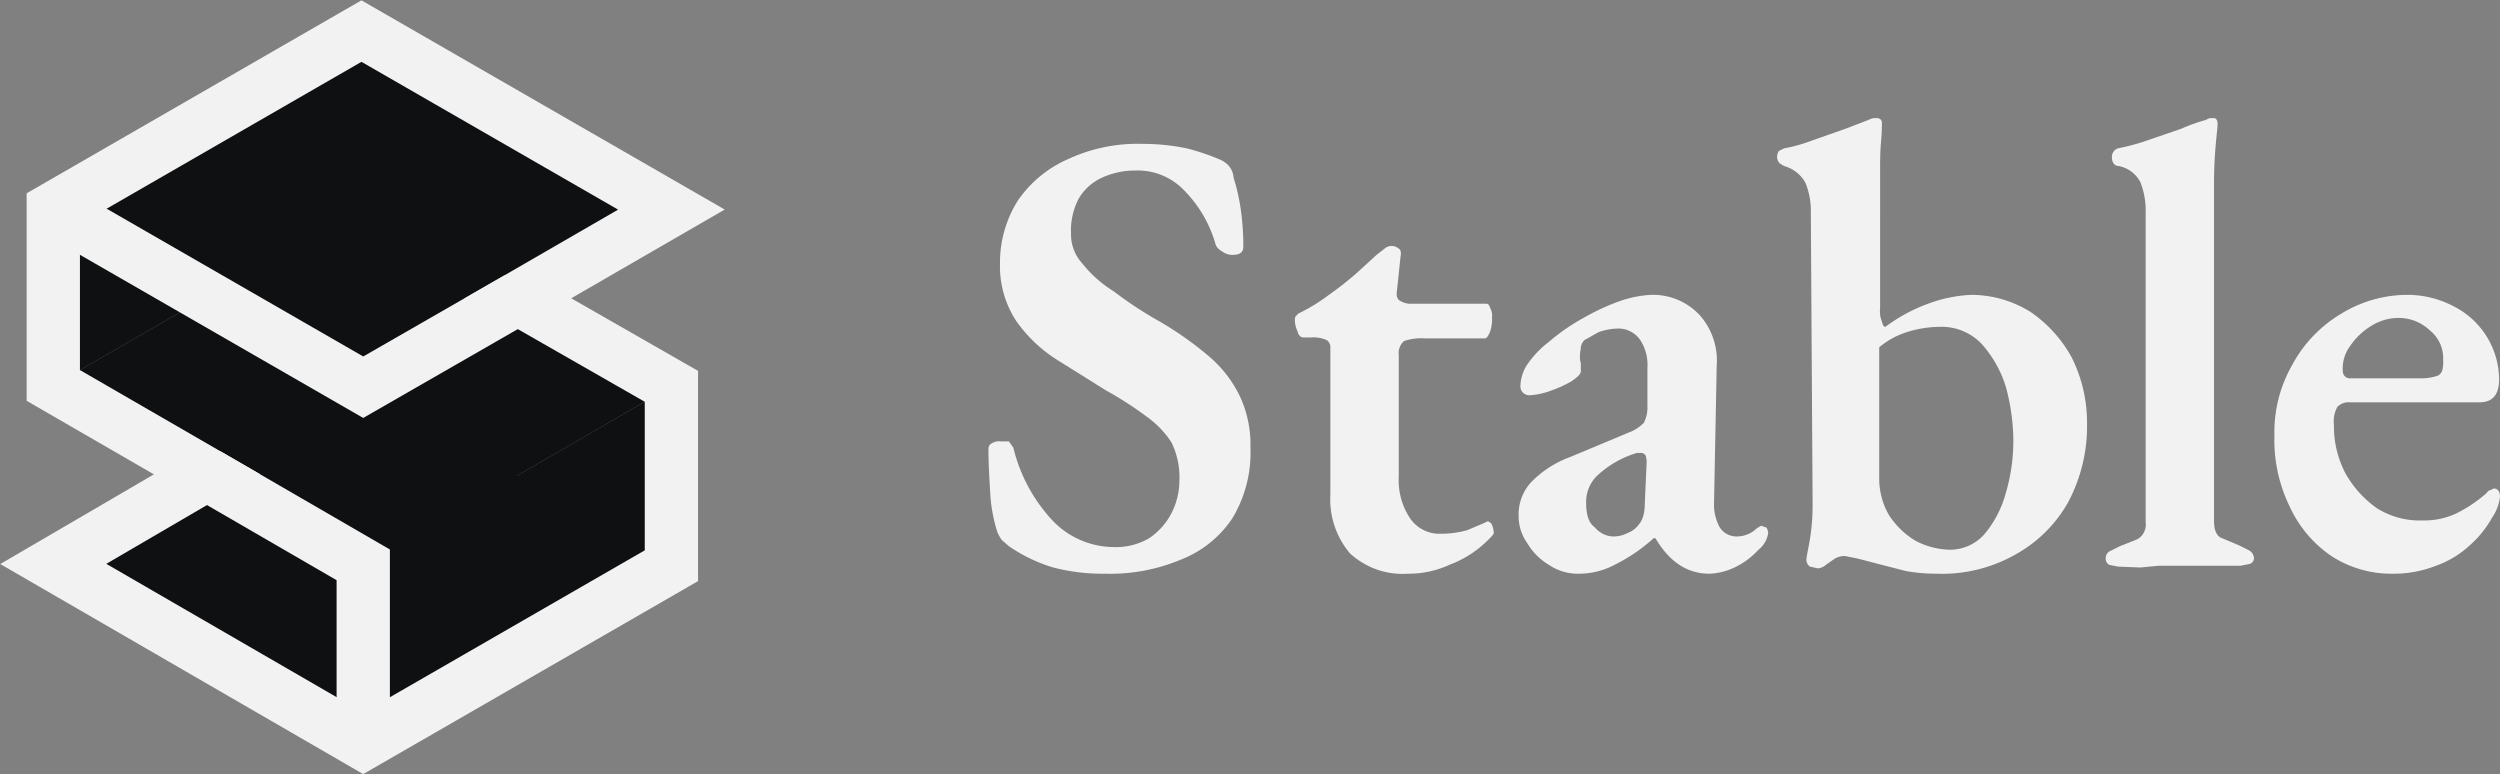 <svg xmlns="http://www.w3.org/2000/svg" viewBox="0 0 281.5 87.2">
  <rect x="0" y="0" width="281.5" height="87.2" fill="#808080" stroke="none"/>
  <title>logo_stable_inverted</title>
  <g id="Layer_2" data-name="Layer 2">
    <g id="Layer_2-2" data-name="Layer 2">
      <g>
        <g>
          <polygon points="40.9 83.7 6 63.5 40.7 43.5 75.6 63.7 40.9 83.7" fill="#0e1012"/>
          <polygon points="40.9 63.6 6 43.4 40.7 23.4 75.6 43.5 40.9 63.6" fill="#0e1012"/>
          <polygon points="40.9 63.6 40.9 83.7 75.6 63.7 75.6 43.5 40.9 63.6" fill="#0e1012"/>
          <polygon points="6 23.5 6 43.4 40.7 23.4 40.7 3.5 6 23.5" fill="#0e1012"/>
          <polygon points="40.9 43.6 6 23.5 40.7 3.5 75.6 23.6 40.9 43.6" fill="#0e1012"/>
          <polygon points="75.6 23.6 40.7 3.5 6 23.5 6 43.4 23.3 53.4 6 63.5 40.9 83.7 75.6 63.7 75.6 43.5 58.3 33.6 75.6 23.6" fill="none" stroke="#f2f2f2" stroke-miterlimit="10" stroke-width="6"/>
          <polyline points="6 23.5 40.9 43.6 58.3 33.6" fill="none" stroke="#f2f2f2" stroke-miterlimit="10" stroke-width="6"/>
          <polyline points="23.3 53.4 40.9 63.6 40.9 83.7" fill="none" stroke="#f2f2f2" stroke-miterlimit="10" stroke-width="6"/>
        </g>
        <g>
          <path d="M124.4,64.6a22,22,0,0,1-5.8-.7,17.8,17.8,0,0,1-5-2.4l-.8-.7a4.1,4.1,0,0,1-.5-.9,17.3,17.3,0,0,1-.8-4.4c-.1-1.7-.2-3.3-.2-4.9a.7.7,0,0,1,.4-.7,1.6,1.6,0,0,1,1-.2h.9l.5.7a18.3,18.3,0,0,0,4.5,8.3,9.6,9.6,0,0,0,6.8,2.9,7.4,7.4,0,0,0,4-1,7.6,7.6,0,0,0,2.5-2.8,8.1,8.1,0,0,0,.9-3.7,8.9,8.9,0,0,0-.9-4.3,10.9,10.9,0,0,0-2.8-2.9,39.4,39.4,0,0,0-4.5-2.9L119,40.5a16.1,16.1,0,0,1-4.6-4.4,11.2,11.2,0,0,1-1.8-6.4,13.1,13.1,0,0,1,2-7.1,13.3,13.3,0,0,1,5.7-4.7,18.6,18.6,0,0,1,8.4-1.7,24.6,24.6,0,0,1,4.9.5,25,25,0,0,1,3.6,1.2,3,3,0,0,1,1.1.7,2.3,2.3,0,0,1,.6,1.4,22.9,22.9,0,0,1,.8,3.5,30,30,0,0,1,.3,4.3q0,.9-1.2.9a1.9,1.9,0,0,1-1.2-.4,1.6,1.6,0,0,1-.7-.7,14.1,14.1,0,0,0-3.6-6.2,7.2,7.2,0,0,0-5.4-2.2,8.9,8.9,0,0,0-3.8.8,5.8,5.8,0,0,0-2.6,2.3,7.6,7.6,0,0,0-.9,4,4.8,4.8,0,0,0,1.3,3.4,13.5,13.5,0,0,0,3.5,3.1,43.4,43.4,0,0,0,5,3.3,37.9,37.9,0,0,1,5.7,4,13.7,13.7,0,0,1,3.5,4.5,12.8,12.8,0,0,1,1.2,5.8,14.3,14.3,0,0,1-2,7.9A12.3,12.3,0,0,1,133,63,20.6,20.6,0,0,1,124.4,64.6Z" fill="#f2f2f2"/>
          <path d="M158.5,64.6a8.7,8.7,0,0,1-6.5-2.3,9.4,9.4,0,0,1-2.2-6.6V39.2a1,1,0,0,0-.4-.9,3.6,3.6,0,0,0-1.8-.3h-.8c-.3,0-.6-.2-.7-.7a3.1,3.1,0,0,1-.3-1.3.8.8,0,0,1,.1-.4l.3-.3a19.4,19.4,0,0,0,3.3-2,39.2,39.2,0,0,0,3.2-2.5l2.3-2.1.9-.7a1.2,1.2,0,0,1,1.6,0c.2.1.3.4.2.9l-.4,3.8c-.1.6,0,1,.4,1.2a2.3,2.3,0,0,0,1.3.3h8.4c.1,0,.3.1.4.5a1.6,1.6,0,0,1,.2,1,4.4,4.4,0,0,1-.2,1.6c-.2.5-.4.8-.6.8h-6.8a6,6,0,0,0-2.3.3,1.8,1.8,0,0,0-.6,1.6V53.7a7.7,7.7,0,0,0,1.3,4.7,4,4,0,0,0,3.4,1.7,10.8,10.8,0,0,0,3-.4l1.9-.8.4-.2a.7.7,0,0,1,.5.4,2.9,2.9,0,0,1,.2.9c0,.2-.5.7-1.4,1.5a12.2,12.2,0,0,1-3.6,2.1A11,11,0,0,1,158.5,64.6Z" fill="#f2f2f2"/>
          <path d="M177.7,64.6a5.8,5.8,0,0,1-3.3-1,6.9,6.9,0,0,1-2.4-2.4,5.2,5.2,0,0,1-1-3.1,5.3,5.3,0,0,1,1.5-3.9,11.7,11.7,0,0,1,4.2-2.7l6.7-2.8a4.4,4.4,0,0,0,1.7-1.1,3.8,3.8,0,0,0,.4-1.9V41.4a5.1,5.1,0,0,0-.8-3.1,3,3,0,0,0-2.7-1.3,7.1,7.1,0,0,0-2,.4l-1.6.9a1.5,1.5,0,0,0-.4.8c0,.3-.1.6-.1.9a2.8,2.8,0,0,0,.1.9v.9c0,.3-.3.6-1,1.1a13.3,13.3,0,0,1-2.4,1.1,8,8,0,0,1-2.3.5,1,1,0,0,1-1.1-1.1,4.6,4.6,0,0,1,.8-2.4,11,11,0,0,1,2.4-2.5,22.4,22.4,0,0,1,3.9-2.7,25,25,0,0,1,4.1-1.9,12.7,12.7,0,0,1,3.5-.7,7.2,7.2,0,0,1,5.5,2.3,7.7,7.7,0,0,1,1.9,5.7L193,56.7a5.3,5.3,0,0,0,.6,2.6,2.2,2.2,0,0,0,1.8,1.1,3.2,3.2,0,0,0,2.4-.9l.5-.3.6.2a1.4,1.4,0,0,1,.2.6,2.9,2.9,0,0,1-1.1,1.9,8.6,8.6,0,0,1-2.7,2,7.2,7.2,0,0,1-2.8.7c-2.5,0-4.5-1.3-6.1-4h-.2a19.1,19.1,0,0,1-4.4,3A8.6,8.6,0,0,1,177.7,64.6Zm3.8-4.2a3.4,3.4,0,0,0,1.8-.4,2.7,2.7,0,0,0,1.2-.9,2.6,2.6,0,0,0,.5-.9,4.6,4.6,0,0,0,.2-1.4l.2-4.5a2.5,2.5,0,0,0-.1-1,.6.6,0,0,0-.6-.3h-.4l-.6.2a11.4,11.4,0,0,0-3.9,2.4,4.1,4.1,0,0,0-1.2,3c0,1.4.3,2.3,1,2.8A2.8,2.8,0,0,0,181.5,60.4Z" fill="#f2f2f2"/>
          <path d="M218.1,64.6a19.8,19.8,0,0,1-3.5-.3l-3.1-.8-2.3-.6-1.5-.3a2.3,2.3,0,0,0-1.1.3l-1,.7a1.6,1.6,0,0,1-.9.4l-.9-.2a1,1,0,0,1-.4-.7c0-.4.2-1.2.4-2.4a24.1,24.1,0,0,0,.3-4l-.2-32.8a8.4,8.4,0,0,0-.6-3.3,3.9,3.9,0,0,0-2.4-1.9l-.5-.3a1.1,1.1,0,0,1-.3-.8,1.4,1.4,0,0,1,.2-.6l.6-.3a17.7,17.7,0,0,0,3.2-.9l3.7-1.3,2.6-1a1.6,1.6,0,0,1,.9-.2.6.6,0,0,1,.5.2.7.7,0,0,1,.1.5c0,.3,0,.9-.1,2s-.1,2.3-.1,3.6V34.7a3,3,0,0,0,.2,1.5c.1.4.2.6.4.6a18.7,18.7,0,0,1,4.8-2.6,15.8,15.8,0,0,1,4.9-1,12.7,12.7,0,0,1,6.6,1.9,14.8,14.8,0,0,1,4.7,5.2,16.4,16.4,0,0,1,1.7,7.4,18.2,18.2,0,0,1-2.1,8.8,15.2,15.2,0,0,1-5.9,5.9A16.7,16.7,0,0,1,218.1,64.6Zm1.5-2.7a5.2,5.2,0,0,0,3.8-1.7,12,12,0,0,0,2.4-4.5,20.8,20.8,0,0,0,.9-6.3,23.7,23.7,0,0,0-.8-5.7,12.9,12.9,0,0,0-2.7-4.9,6.2,6.2,0,0,0-4.7-2,12.6,12.6,0,0,0-3.8.6,9.2,9.2,0,0,0-3.1,1.7V53.8a8.2,8.2,0,0,0,1.1,4.2,9.2,9.2,0,0,0,3,2.9A8.7,8.7,0,0,0,219.6,61.9Z" fill="#f2f2f2"/>
          <path d="M238.5,63.8l-1-.2a.8.8,0,0,1-.4-.7.9.9,0,0,1,.4-.8l1.2-.6,2-.8a1.9,1.9,0,0,0,.9-1.9V23.9a8.6,8.6,0,0,0-.6-3.4,3.5,3.5,0,0,0-2.4-1.8c-.5,0-.8-.4-.8-1a1,1,0,0,1,.7-1,24.2,24.2,0,0,0,3.6-1l3.5-1.2a19.7,19.7,0,0,1,2.8-1,1.1,1.1,0,0,1,.7-.2c.3,0,.4,0,.5.2a.9.9,0,0,1,.1.5c0,.3-.1,1.1-.2,2.2s-.2,2.6-.2,4.5v38c0,1,.3,1.7.9,1.9l1.9.8,1.2.6a1.1,1.1,0,0,1,.5.9.7.7,0,0,1-.5.6l-1,.2h-9.2l-2.1.2Z" fill="#f2f2f2"/>
          <path d="M269.4,64.6a12.4,12.4,0,0,1-6.9-2,13.6,13.6,0,0,1-4.7-5.6,17.1,17.1,0,0,1-1.7-8,15.2,15.2,0,0,1,2-7.9,14.8,14.8,0,0,1,5.4-5.7,14.3,14.3,0,0,1,7.5-2.2,11.2,11.2,0,0,1,5.3,1.3,9.3,9.3,0,0,1,5.1,8.2c0,1.7-.7,2.6-2.2,2.6H264.6a1.8,1.8,0,0,0-1.4.5,3.3,3.3,0,0,0-.4,2,11.4,11.4,0,0,0,1.3,5.5,12,12,0,0,0,3.5,3.9,9,9,0,0,0,5.2,1.4,8.4,8.4,0,0,0,3.8-.8,15.8,15.8,0,0,0,3.3-2.2c.2-.2.3-.4.5-.4l.4-.2c.4,0,.7.3.7.9a5.1,5.1,0,0,1-.9,2.4,11.8,11.8,0,0,1-2.5,3.1,11,11,0,0,1-3.8,2.3A13,13,0,0,1,269.4,64.6Zm-4.7-22h8a5.7,5.7,0,0,0,1.8-.3,1,1,0,0,0,.5-.6,4.1,4.1,0,0,0,.1-1.2,4,4,0,0,0-1.5-3.3,5.1,5.1,0,0,0-3.6-1.4,5.8,5.8,0,0,0-3,.9,7.6,7.6,0,0,0-2.4,2.3,4.2,4.2,0,0,0-.8,2.8A.8.8,0,0,0,264.7,42.6Z" fill="#f2f2f2"/>
        </g>
      </g>
    </g>
  </g>
</svg>
